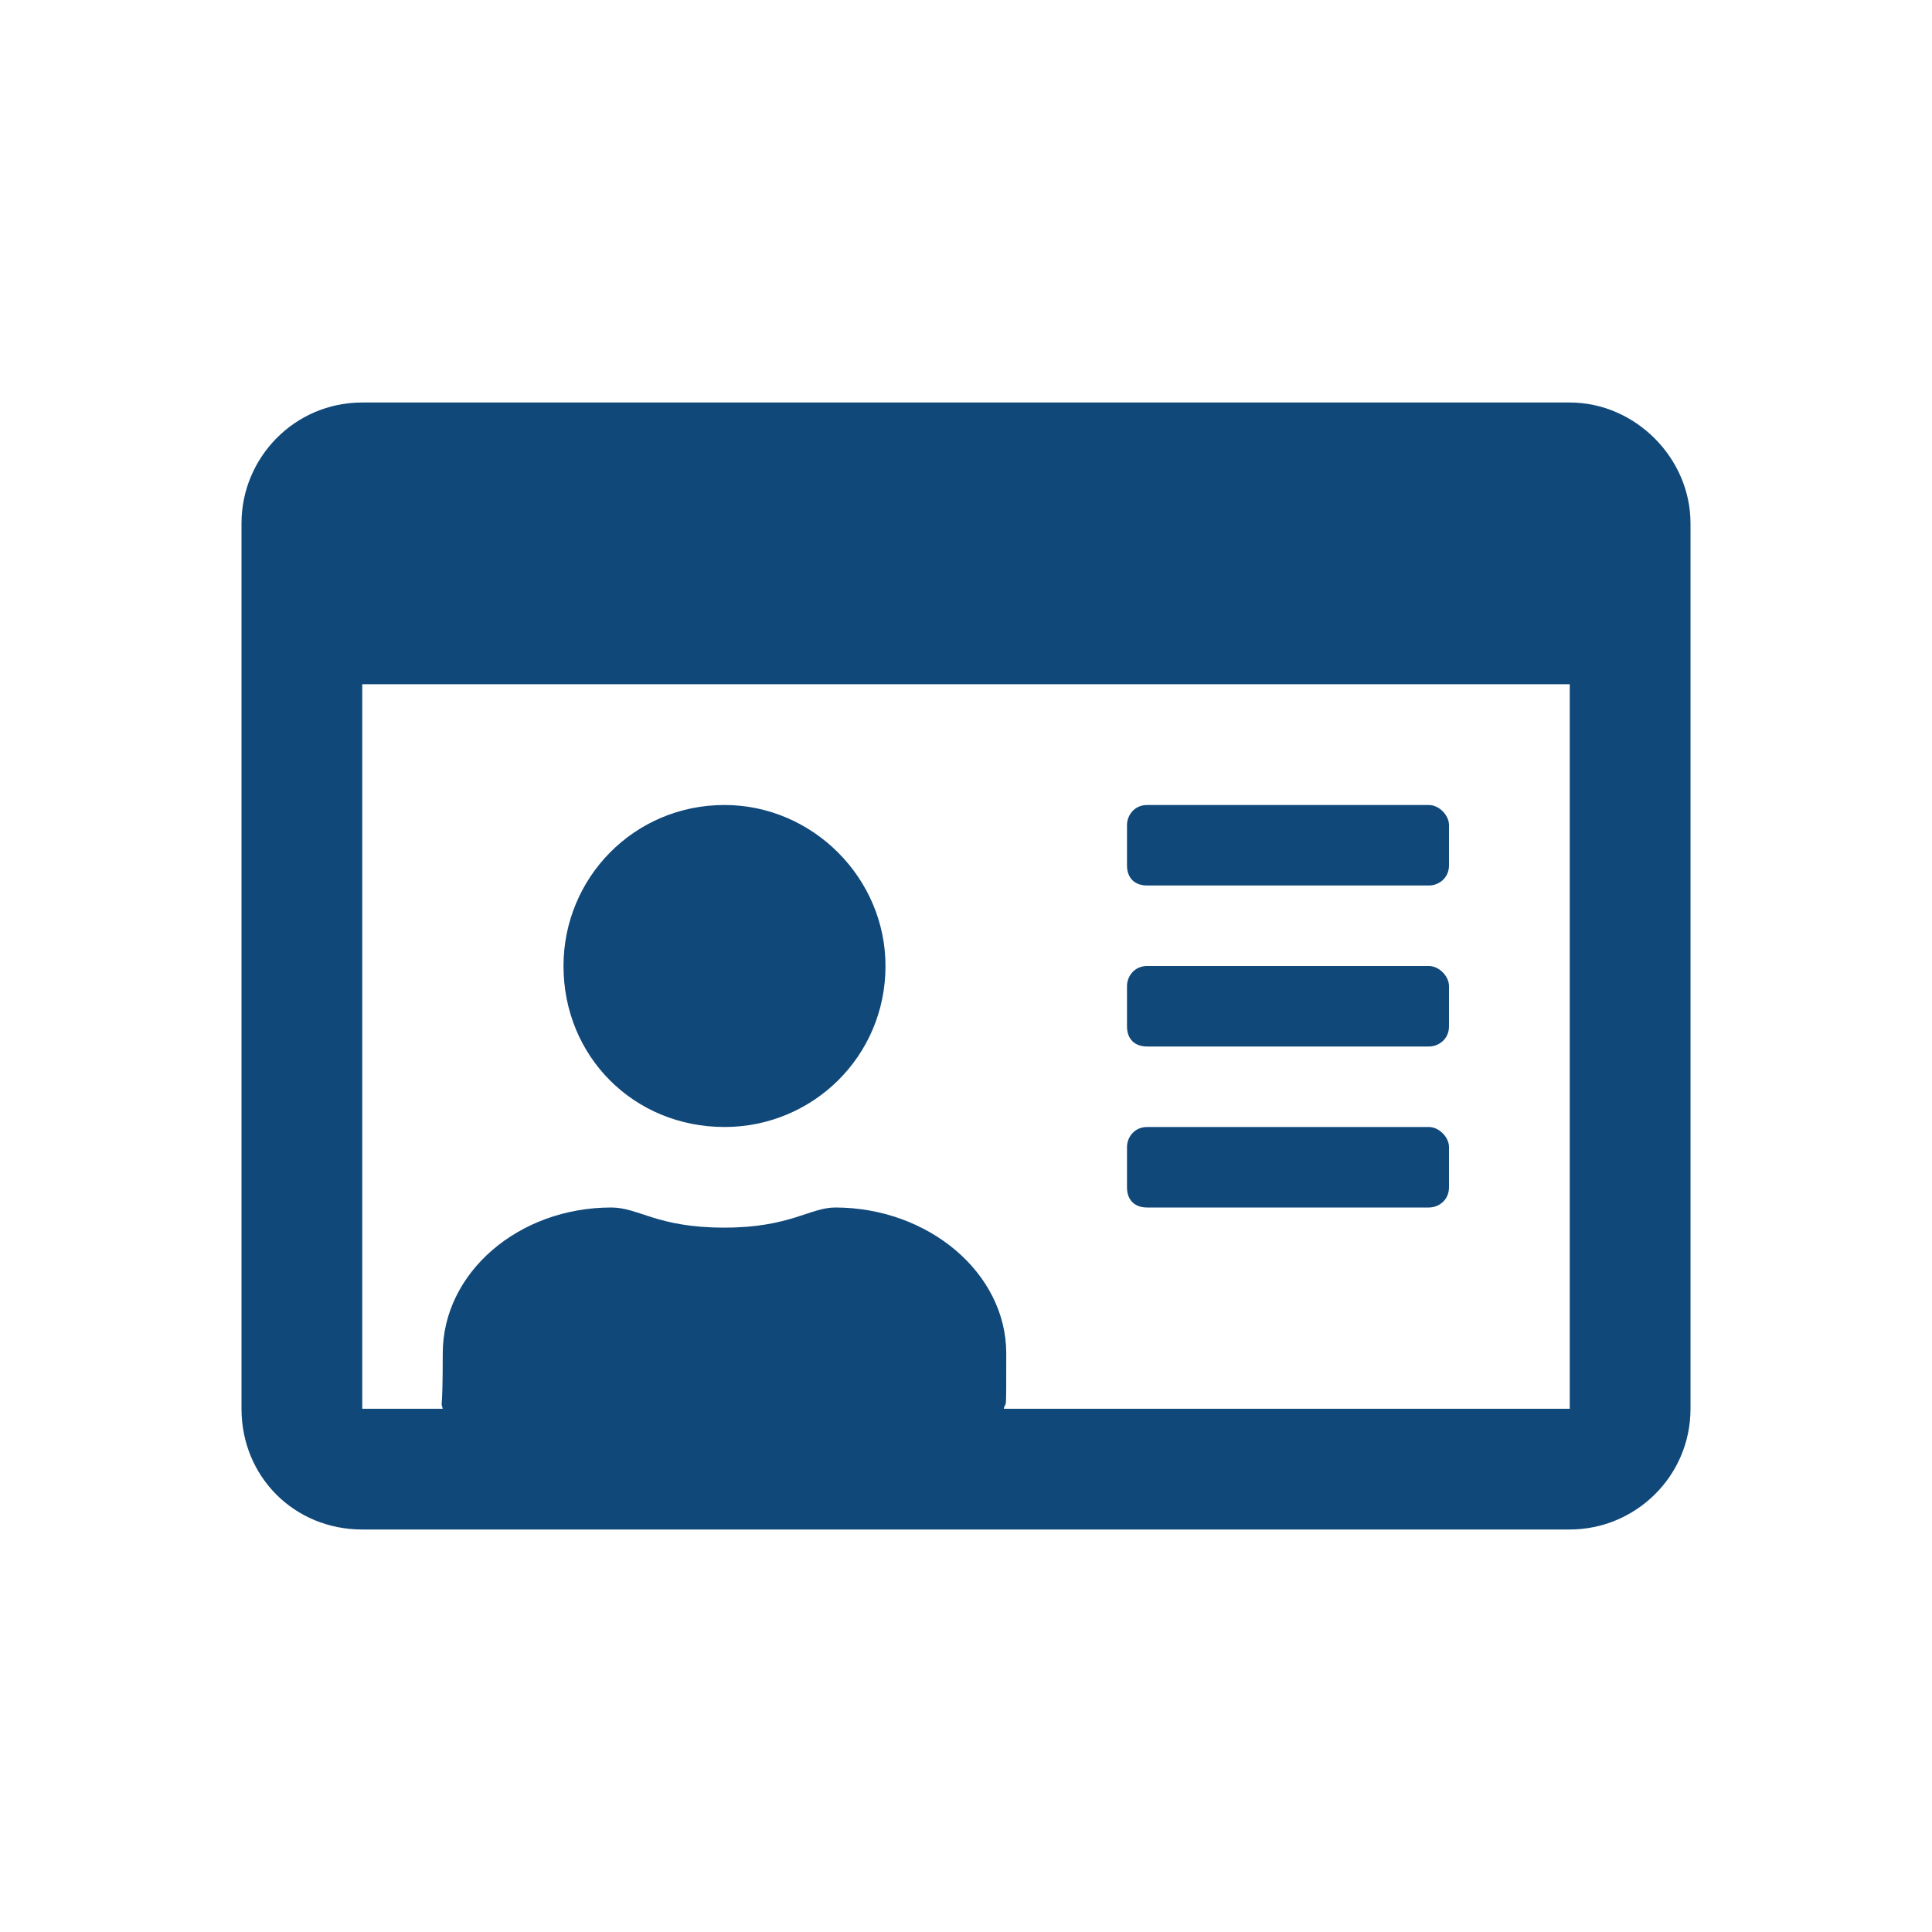 <svg width="24" height="24" viewBox="0 0 24 24" fill="none" xmlns="http://www.w3.org/2000/svg">
<path d="M19.5 5C20.312 5 21 5.688 21 6.5V17.5C21 18.344 20.312 19 19.5 19H4.5C3.656 19 3 18.344 3 17.5V6.5C3 5.688 3.656 5 4.5 5H19.5ZM19.5 17.5V8.5H4.5V17.5H5.5C5.469 17.375 5.5 17.625 5.5 16.812C5.5 15.812 6.438 15 7.594 15C7.938 15 8.156 15.25 9 15.25C9.812 15.25 10.062 15 10.375 15C11.531 15 12.5 15.812 12.5 16.812C12.5 17.625 12.5 17.375 12.469 17.5H19.5ZM14.25 15C14.094 15 14 14.906 14 14.75V14.25C14 14.125 14.094 14 14.25 14H17.75C17.875 14 18 14.125 18 14.25V14.75C18 14.906 17.875 15 17.75 15H14.25ZM14.25 13C14.094 13 14 12.906 14 12.75V12.25C14 12.125 14.094 12 14.25 12H17.75C17.875 12 18 12.125 18 12.25V12.75C18 12.906 17.875 13 17.75 13H14.25ZM14.25 11C14.094 11 14 10.906 14 10.75V10.25C14 10.125 14.094 10 14.25 10H17.75C17.875 10 18 10.125 18 10.25V10.75C18 10.906 17.875 11 17.75 11H14.25ZM9 14C7.875 14 7 13.125 7 12C7 10.906 7.875 10 9 10C10.094 10 11 10.906 11 12C11 13.125 10.094 14 9 14Z" fill="#10487A"/>
</svg>
